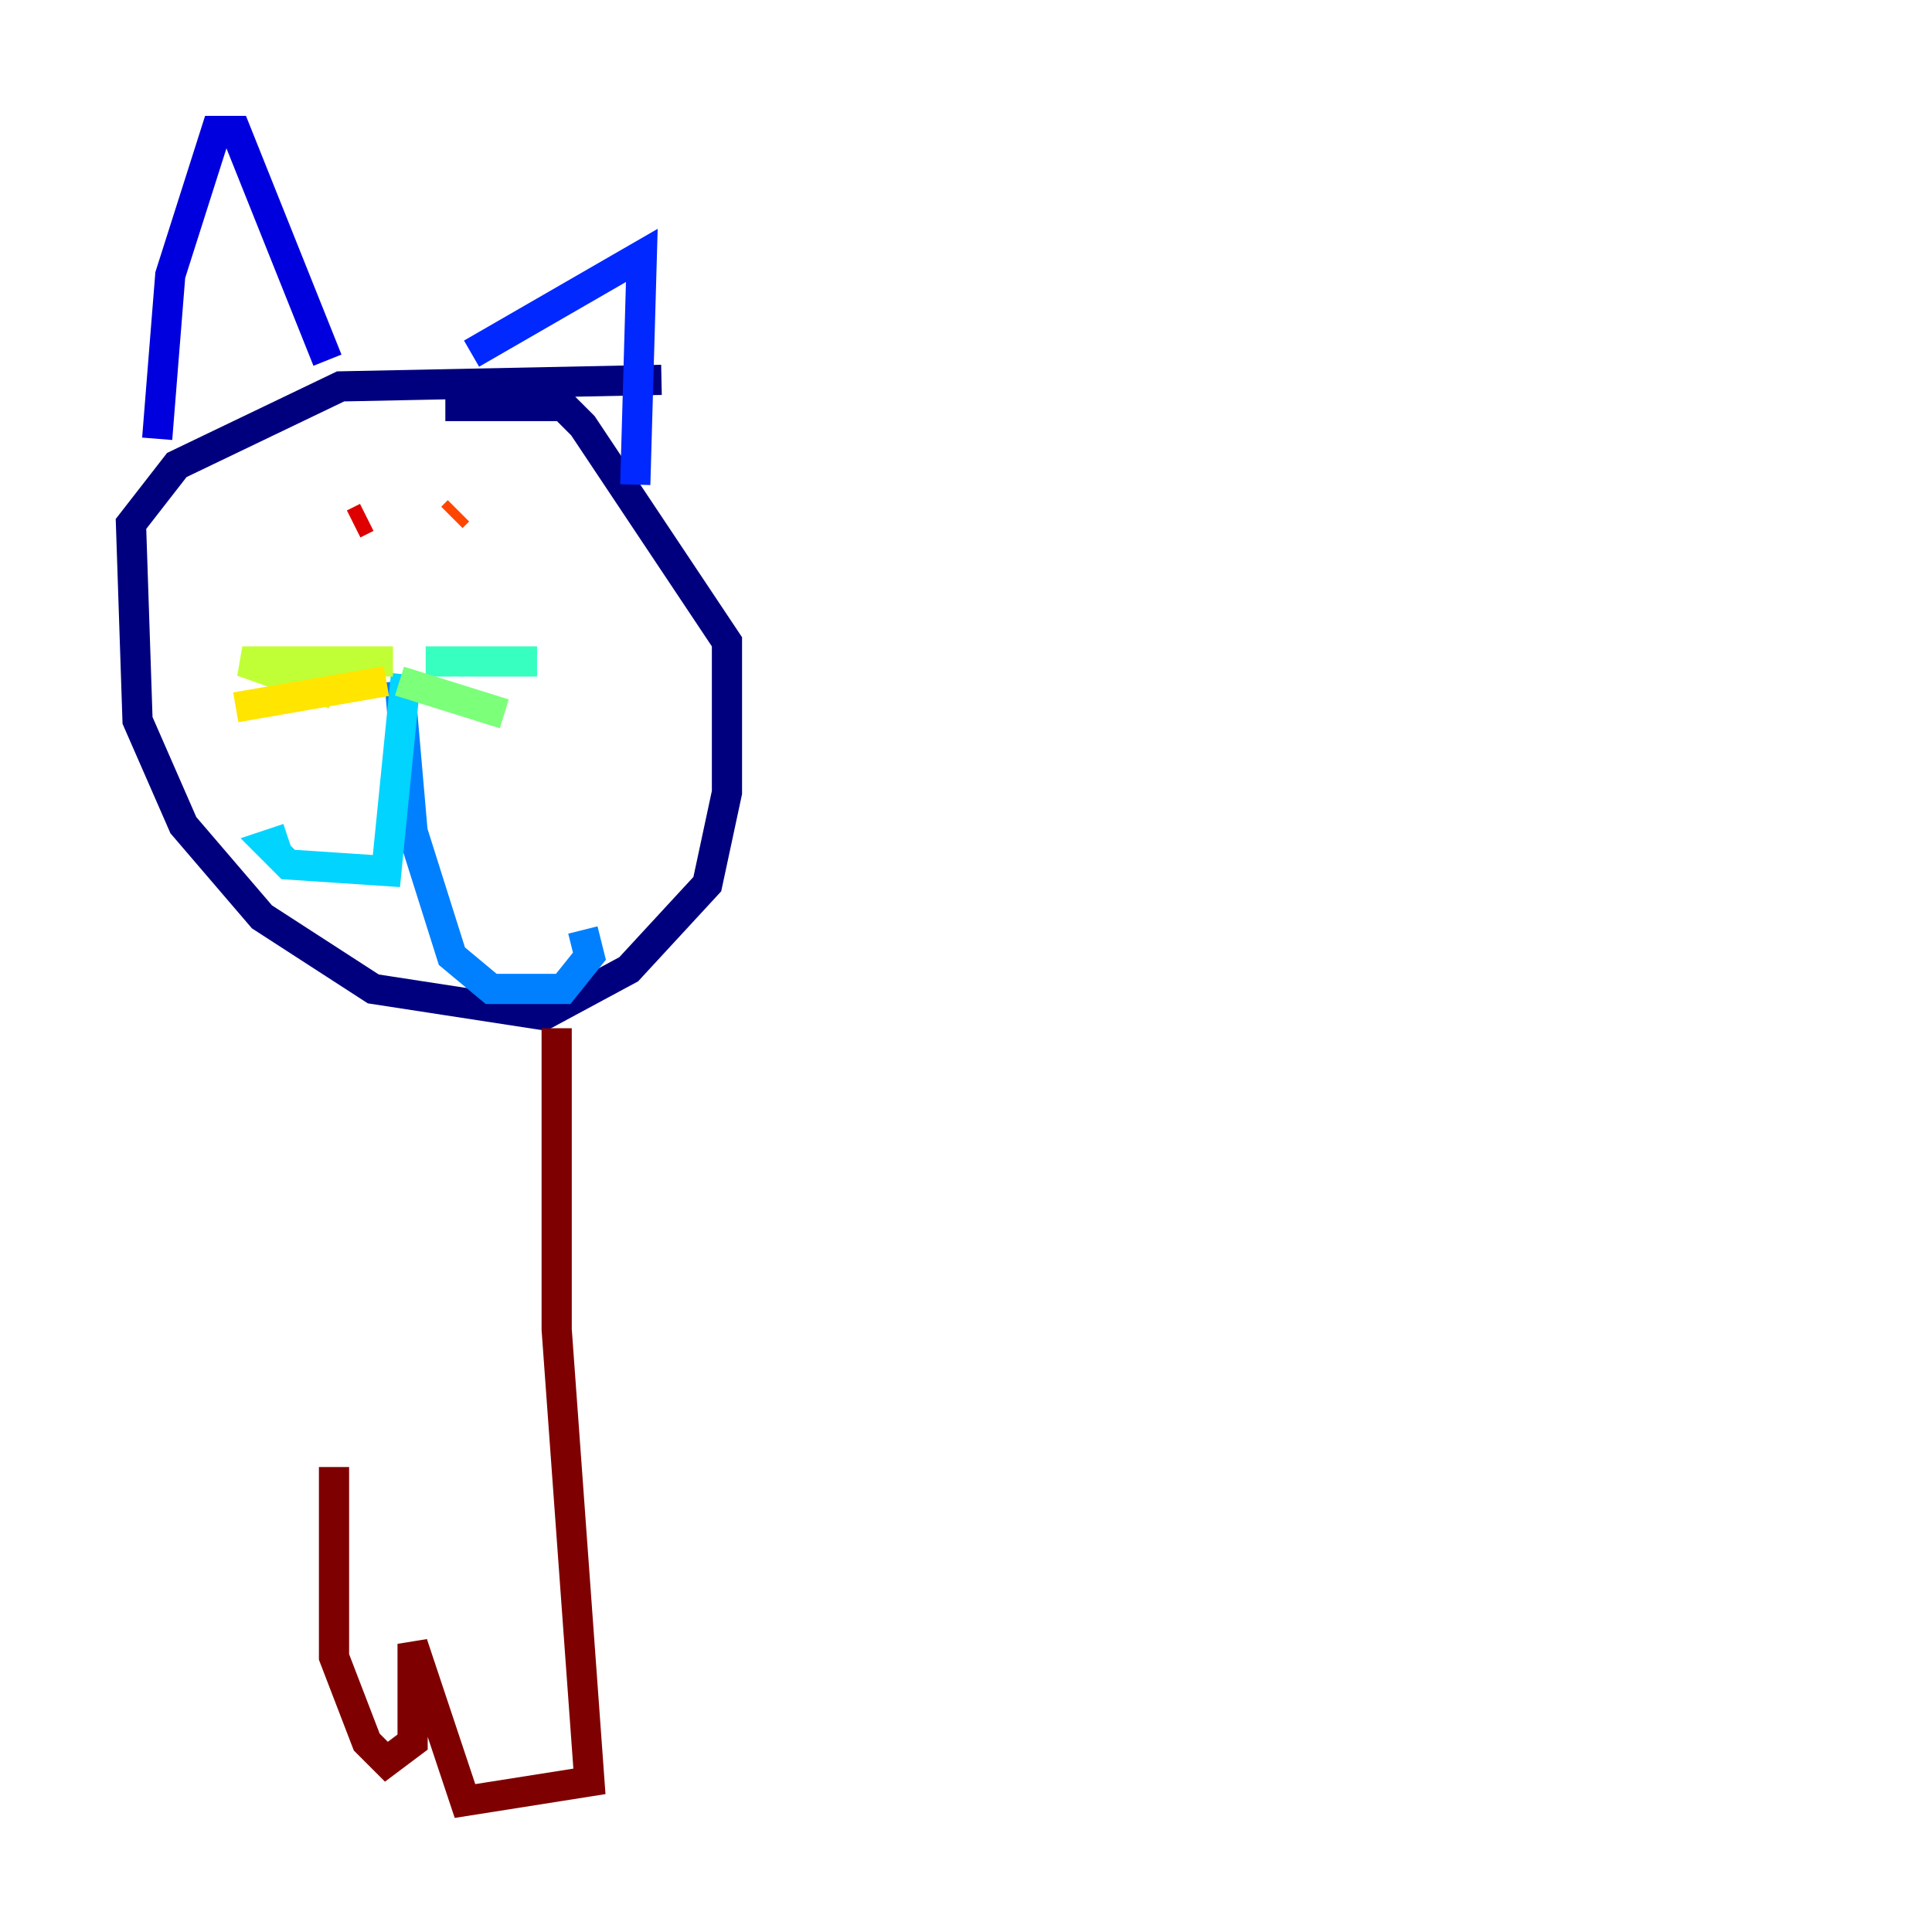 <?xml version="1.0" encoding="utf-8" ?>
<svg baseProfile="tiny" height="128" version="1.2" viewBox="0,0,128,128" width="128" xmlns="http://www.w3.org/2000/svg" xmlns:ev="http://www.w3.org/2001/xml-events" xmlns:xlink="http://www.w3.org/1999/xlink"><defs /><polyline fill="none" points="43.824,25.166 22.563,25.6 11.715,30.807 8.678,34.712 9.112,47.729 12.149,54.671 17.356,60.746 24.732,65.519 36.014,67.254 41.654,64.217 46.861,58.576 48.163,52.502 48.163,42.522 38.617,28.203 37.315,26.902 29.505,26.902" stroke="#00007f" stroke-width="2" /><polyline fill="none" points="10.414,29.071 11.281,18.224 14.319,8.678 15.62,8.678 21.695,23.864" stroke="#0000de" stroke-width="2" /><polyline fill="none" points="31.241,23.43 42.522,16.922 42.088,32.108" stroke="#0028ff" stroke-width="2" /><polyline fill="none" points="26.468,45.125 27.336,55.105 29.939,63.349 32.542,65.519 37.315,65.519 39.051,63.349 38.617,61.614" stroke="#0080ff" stroke-width="2" /><polyline fill="none" points="26.902,44.691 25.6,57.709 19.091,57.275 17.79,55.973 19.091,55.539" stroke="#00d4ff" stroke-width="2" /><polyline fill="none" points="28.203,43.824 35.58,43.824" stroke="#36ffc0" stroke-width="2" /><polyline fill="none" points="26.468,45.125 33.41,47.295" stroke="#7cff79" stroke-width="2" /><polyline fill="none" points="26.034,43.824 16.054,43.824 22.129,45.993" stroke="#c0ff36" stroke-width="2" /><polyline fill="none" points="25.6,45.125 15.62,46.861" stroke="#ffe500" stroke-width="2" /><polyline fill="none" points="25.6,33.844 25.6,33.844" stroke="#ff9400" stroke-width="2" /><polyline fill="none" points="30.373,33.844 29.939,34.278" stroke="#ff4600" stroke-width="2" /><polyline fill="none" points="24.298,34.278 23.43,34.712" stroke="#de0000" stroke-width="2" /><polyline fill="none" points="36.881,68.122 36.881,88.081 39.051,118.02 30.807,119.322 27.336,108.909 27.336,115.417 25.6,116.719 24.298,115.417 22.129,109.776 22.129,97.193" stroke="#7f0000" stroke-width="2" /></svg>